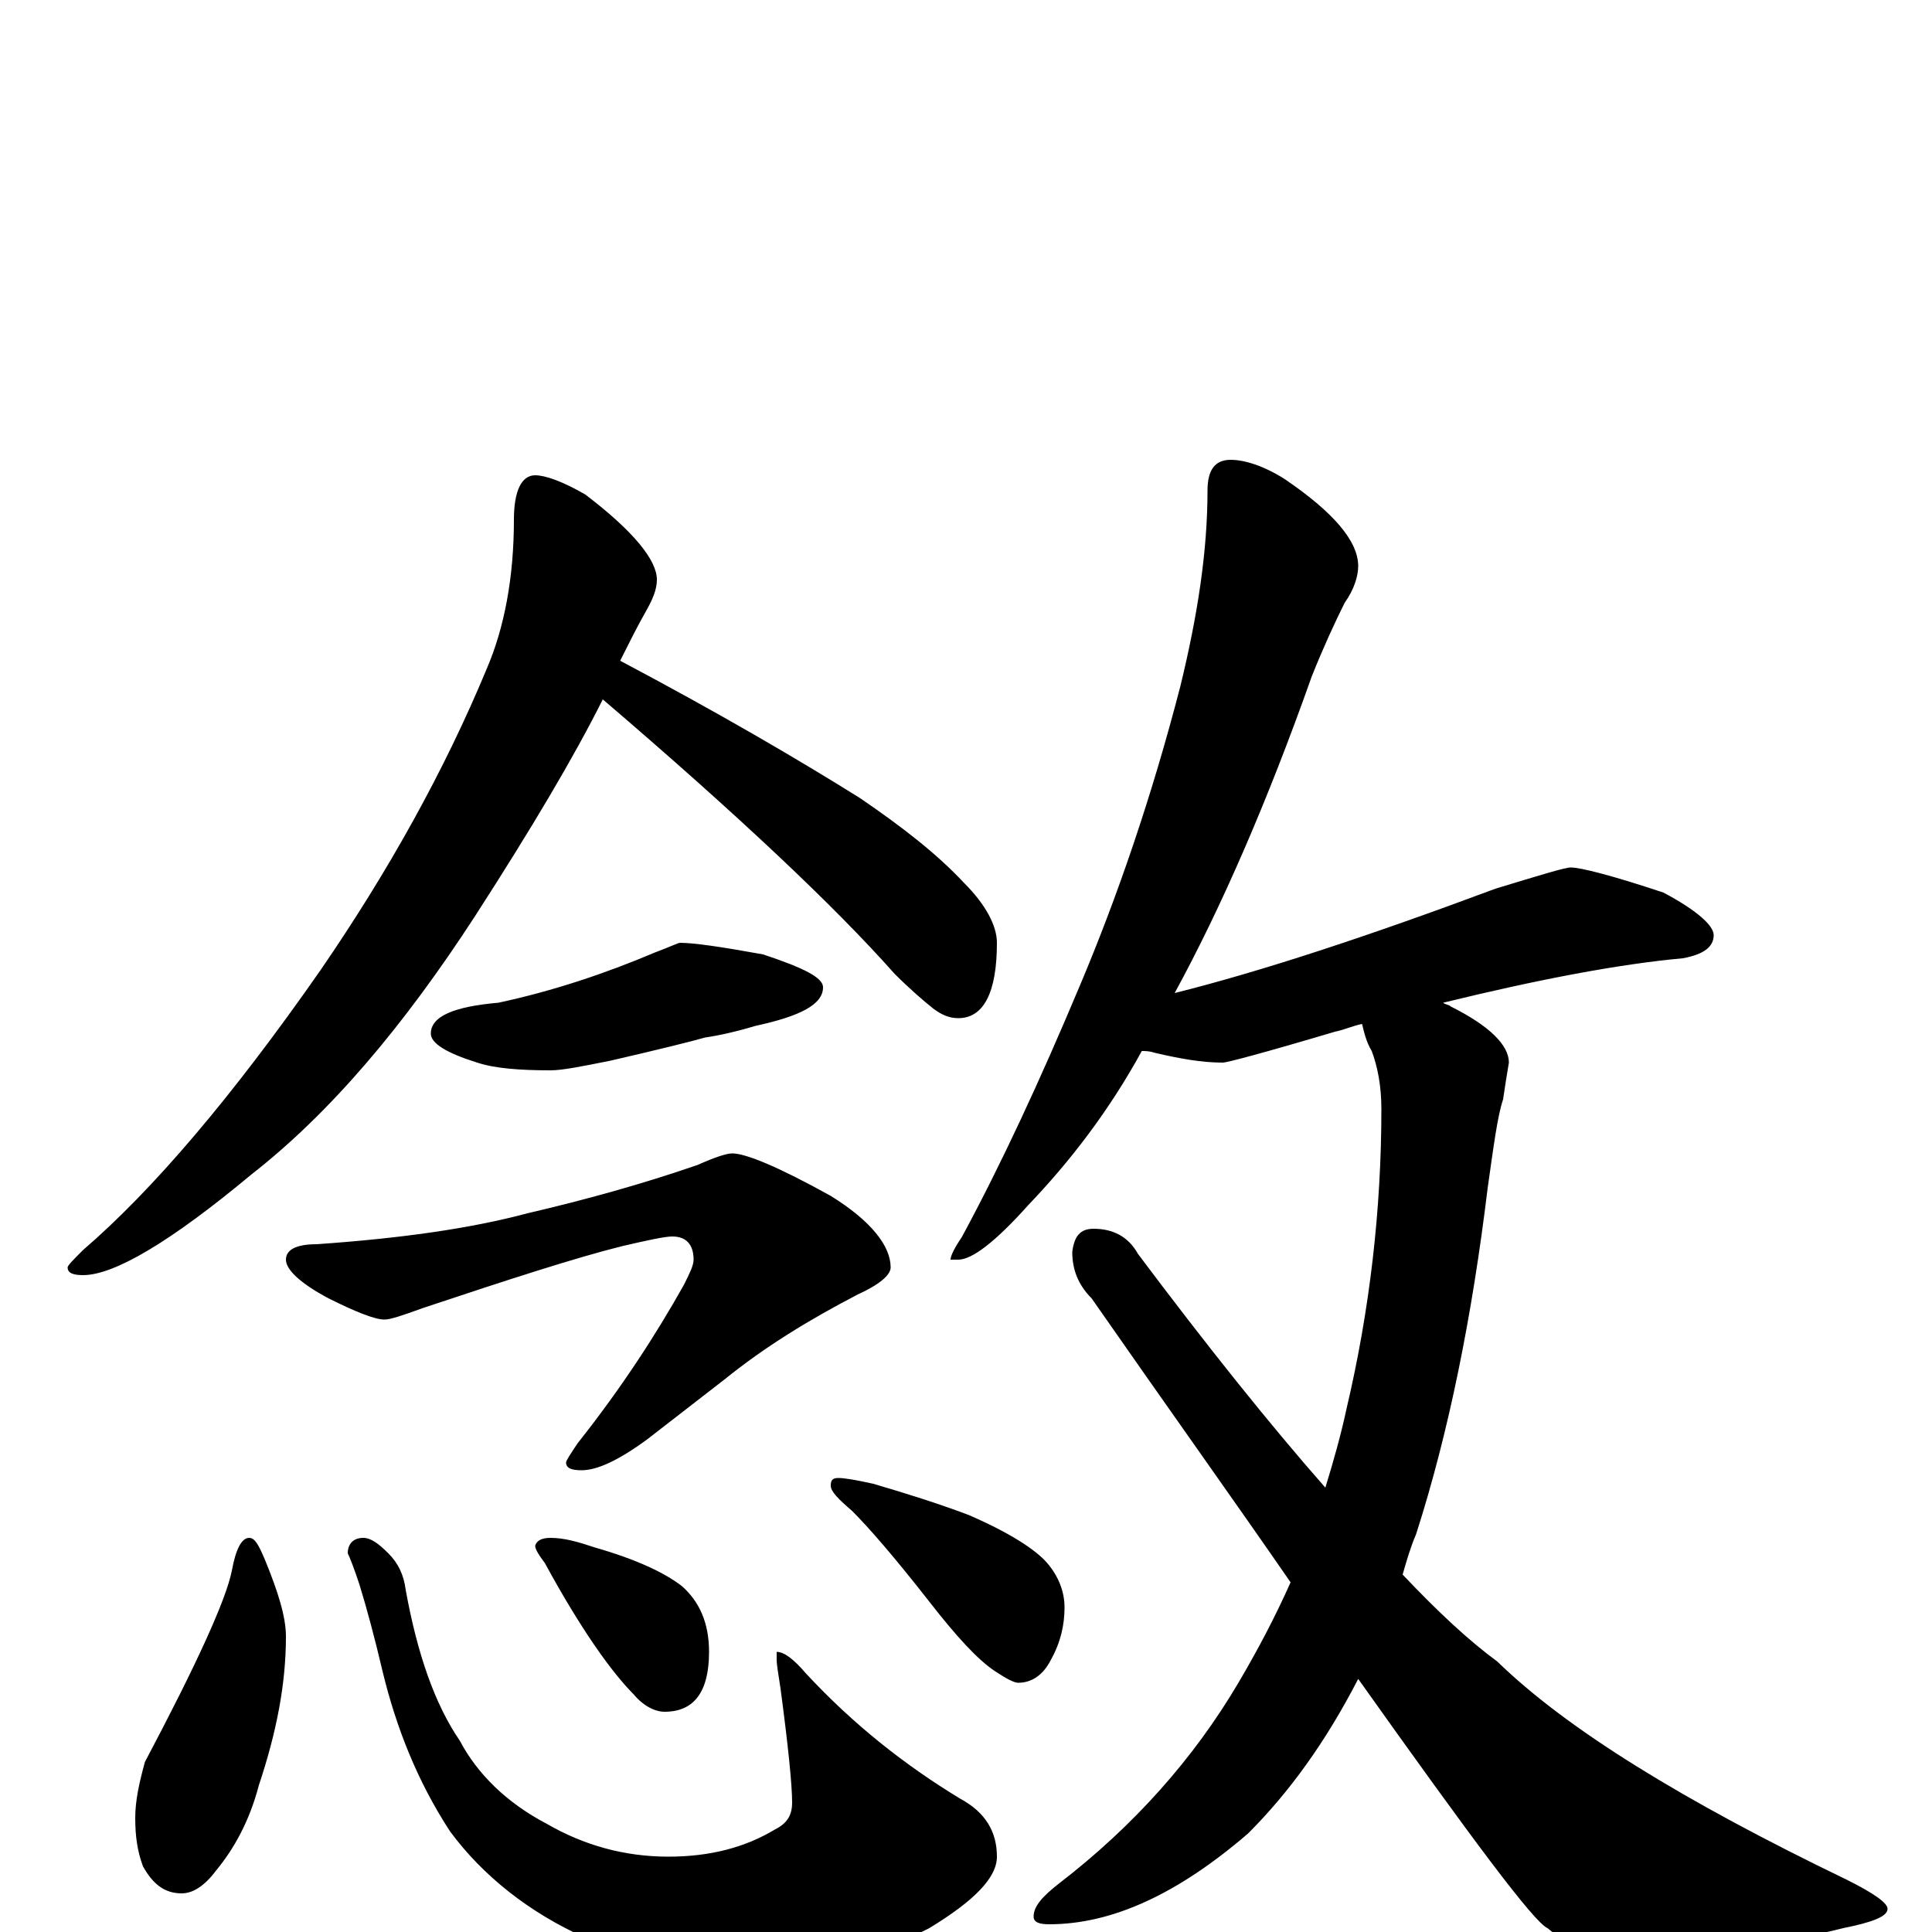 <?xml version="1.0" encoding="utf-8" ?>
<!DOCTYPE svg PUBLIC "-//W3C//DTD SVG 1.1//EN" "http://www.w3.org/Graphics/SVG/1.1/DTD/svg11.dtd">
<svg version="1.1" id="Layer_1" xmlns="http://www.w3.org/2000/svg" xmlns:xlink="http://www.w3.org/1999/xlink" x="0px" y="145px" width="1000px" height="1000px" viewBox="0 0 1000 1000" enable-background="new 0 0 1000 1000" xml:space="preserve">
<g id="Layer_1">
<path id="glyph" transform="matrix(1 0 0 -1 0 1000)" d="M277,754C282,754 291,751 303,744C328,725 340,710 340,700C340,695 338,690 334,683C330,676 326,668 321,658C372,631 413,607 445,587C467,572 485,558 499,543C510,532 516,521 516,512C516,486 509,473 496,473C491,473 487,475 483,478C478,482 471,488 463,496C432,531 381,579 312,638C297,608 275,571 246,526C209,469 171,424 130,392C88,357 59,340 43,340C38,340 35,341 35,344C35,345 38,348 43,353C79,384 120,432 166,498C201,549 230,601 252,654C261,675 266,701 266,731C266,746 270,754 277,754M352,512C359,512 373,510 395,506C416,499 426,494 426,489C426,480 414,474 391,469C381,466 372,464 365,463C358,461 342,457 316,451C301,448 291,446 285,446C269,446 256,447 247,450C231,455 223,460 223,465C223,474 235,479 258,481C286,487 313,496 339,507C347,510 351,512 352,512M379,403C386,403 403,396 430,381C451,368 461,355 461,344C461,340 455,335 444,330C419,317 396,303 375,286l-40,-31C320,244 309,239 301,239C296,239 293,240 293,243C293,244 295,247 299,253C322,282 340,310 354,335C357,341 359,345 359,348C359,356 355,360 348,360C344,360 335,358 322,355C298,349 264,338 219,323C208,319 202,317 199,317C194,317 184,321 170,328C155,336 148,343 148,348C148,353 153,356 164,356C207,359 243,364 273,372C303,379 332,387 361,397C370,401 376,403 379,403M129,204C132,204 134,200 137,193C144,176 148,163 148,153C148,128 143,103 134,76C129,57 121,43 112,32C106,24 100,20 94,20C85,20 79,25 74,34C71,42 70,50 70,59C70,68 72,77 75,88C102,139 117,172 120,187C122,198 125,204 129,204M188,204C192,204 196,201 201,196C206,191 209,185 210,177C216,144 225,118 238,99C247,82 262,67 283,56C302,45 323,39 346,39C368,39 386,44 401,53C407,56 410,60 410,67C410,76 408,96 404,126C403,133 402,138 402,141l0,4C406,145 411,141 417,134C442,107 469,86 497,69C510,62 516,52 516,39C516,28 504,16 481,2C454,-12 424,-19 389,-19C359,-19 330,-14 303,-3C274,10 250,29 233,52C216,78 205,106 198,135C194,152 190,167 186,180C183,189 181,194 180,196C180,201 183,204 188,204M285,204C292,204 299,202 308,199C329,193 344,186 353,179C362,171 367,160 367,145C367,124 359,114 344,114C339,114 333,117 328,123C317,134 301,156 282,191C279,195 277,198 277,200C278,203 281,204 285,204M434,235C437,235 443,234 452,232C469,227 485,222 501,216C522,207 536,198 542,191C548,184 551,176 551,168C551,159 549,150 544,141C540,133 534,129 527,129C525,129 521,131 515,135C506,141 495,153 481,171C463,194 450,209 441,218C434,224 430,228 430,231C430,234 431,235 434,235M637,762C644,762 654,759 665,752C690,735 703,720 703,707C703,702 701,695 696,688C691,678 685,665 679,650C656,585 632,530 608,486C652,497 707,515 774,540C797,547 810,551 813,551C818,551 834,547 861,538C878,529 887,521 887,516C887,510 882,506 871,504C838,501 796,493 747,481C748,480 750,480 751,479C771,469 781,459 781,450C780,444 779,438 778,431C775,422 773,406 770,385C762,319 750,259 733,206C730,199 728,192 726,185C744,166 760,151 775,140C811,105 871,68 956,27C970,20 977,15 977,12C977,8 969,5 954,2C918,-7 886,-11 859,-11C830,-11 811,-7 801,2C794,5 762,48 703,131C686,98 667,72 646,51C610,20 576,4 543,4C538,4 535,5 535,8C535,13 539,18 548,25C587,55 618,90 641,129C651,146 660,163 668,181C639,223 604,272 565,328C558,335 555,343 555,352C556,360 559,364 566,364C576,364 584,360 589,351C625,303 657,263 686,230C690,243 694,257 697,271C709,322 715,374 715,426C715,438 713,448 710,456C707,461 706,466 705,470C700,469 696,467 691,466C654,455 635,450 633,450C622,450 611,452 598,455C595,456 593,456 591,456C574,425 554,399 532,376C515,357 503,348 496,348l-4,0C492,350 494,354 498,360C518,397 538,440 559,490C578,535 596,587 611,645C620,682 625,715 625,746C625,757 629,762 637,762z"/>
</g>
</svg>
